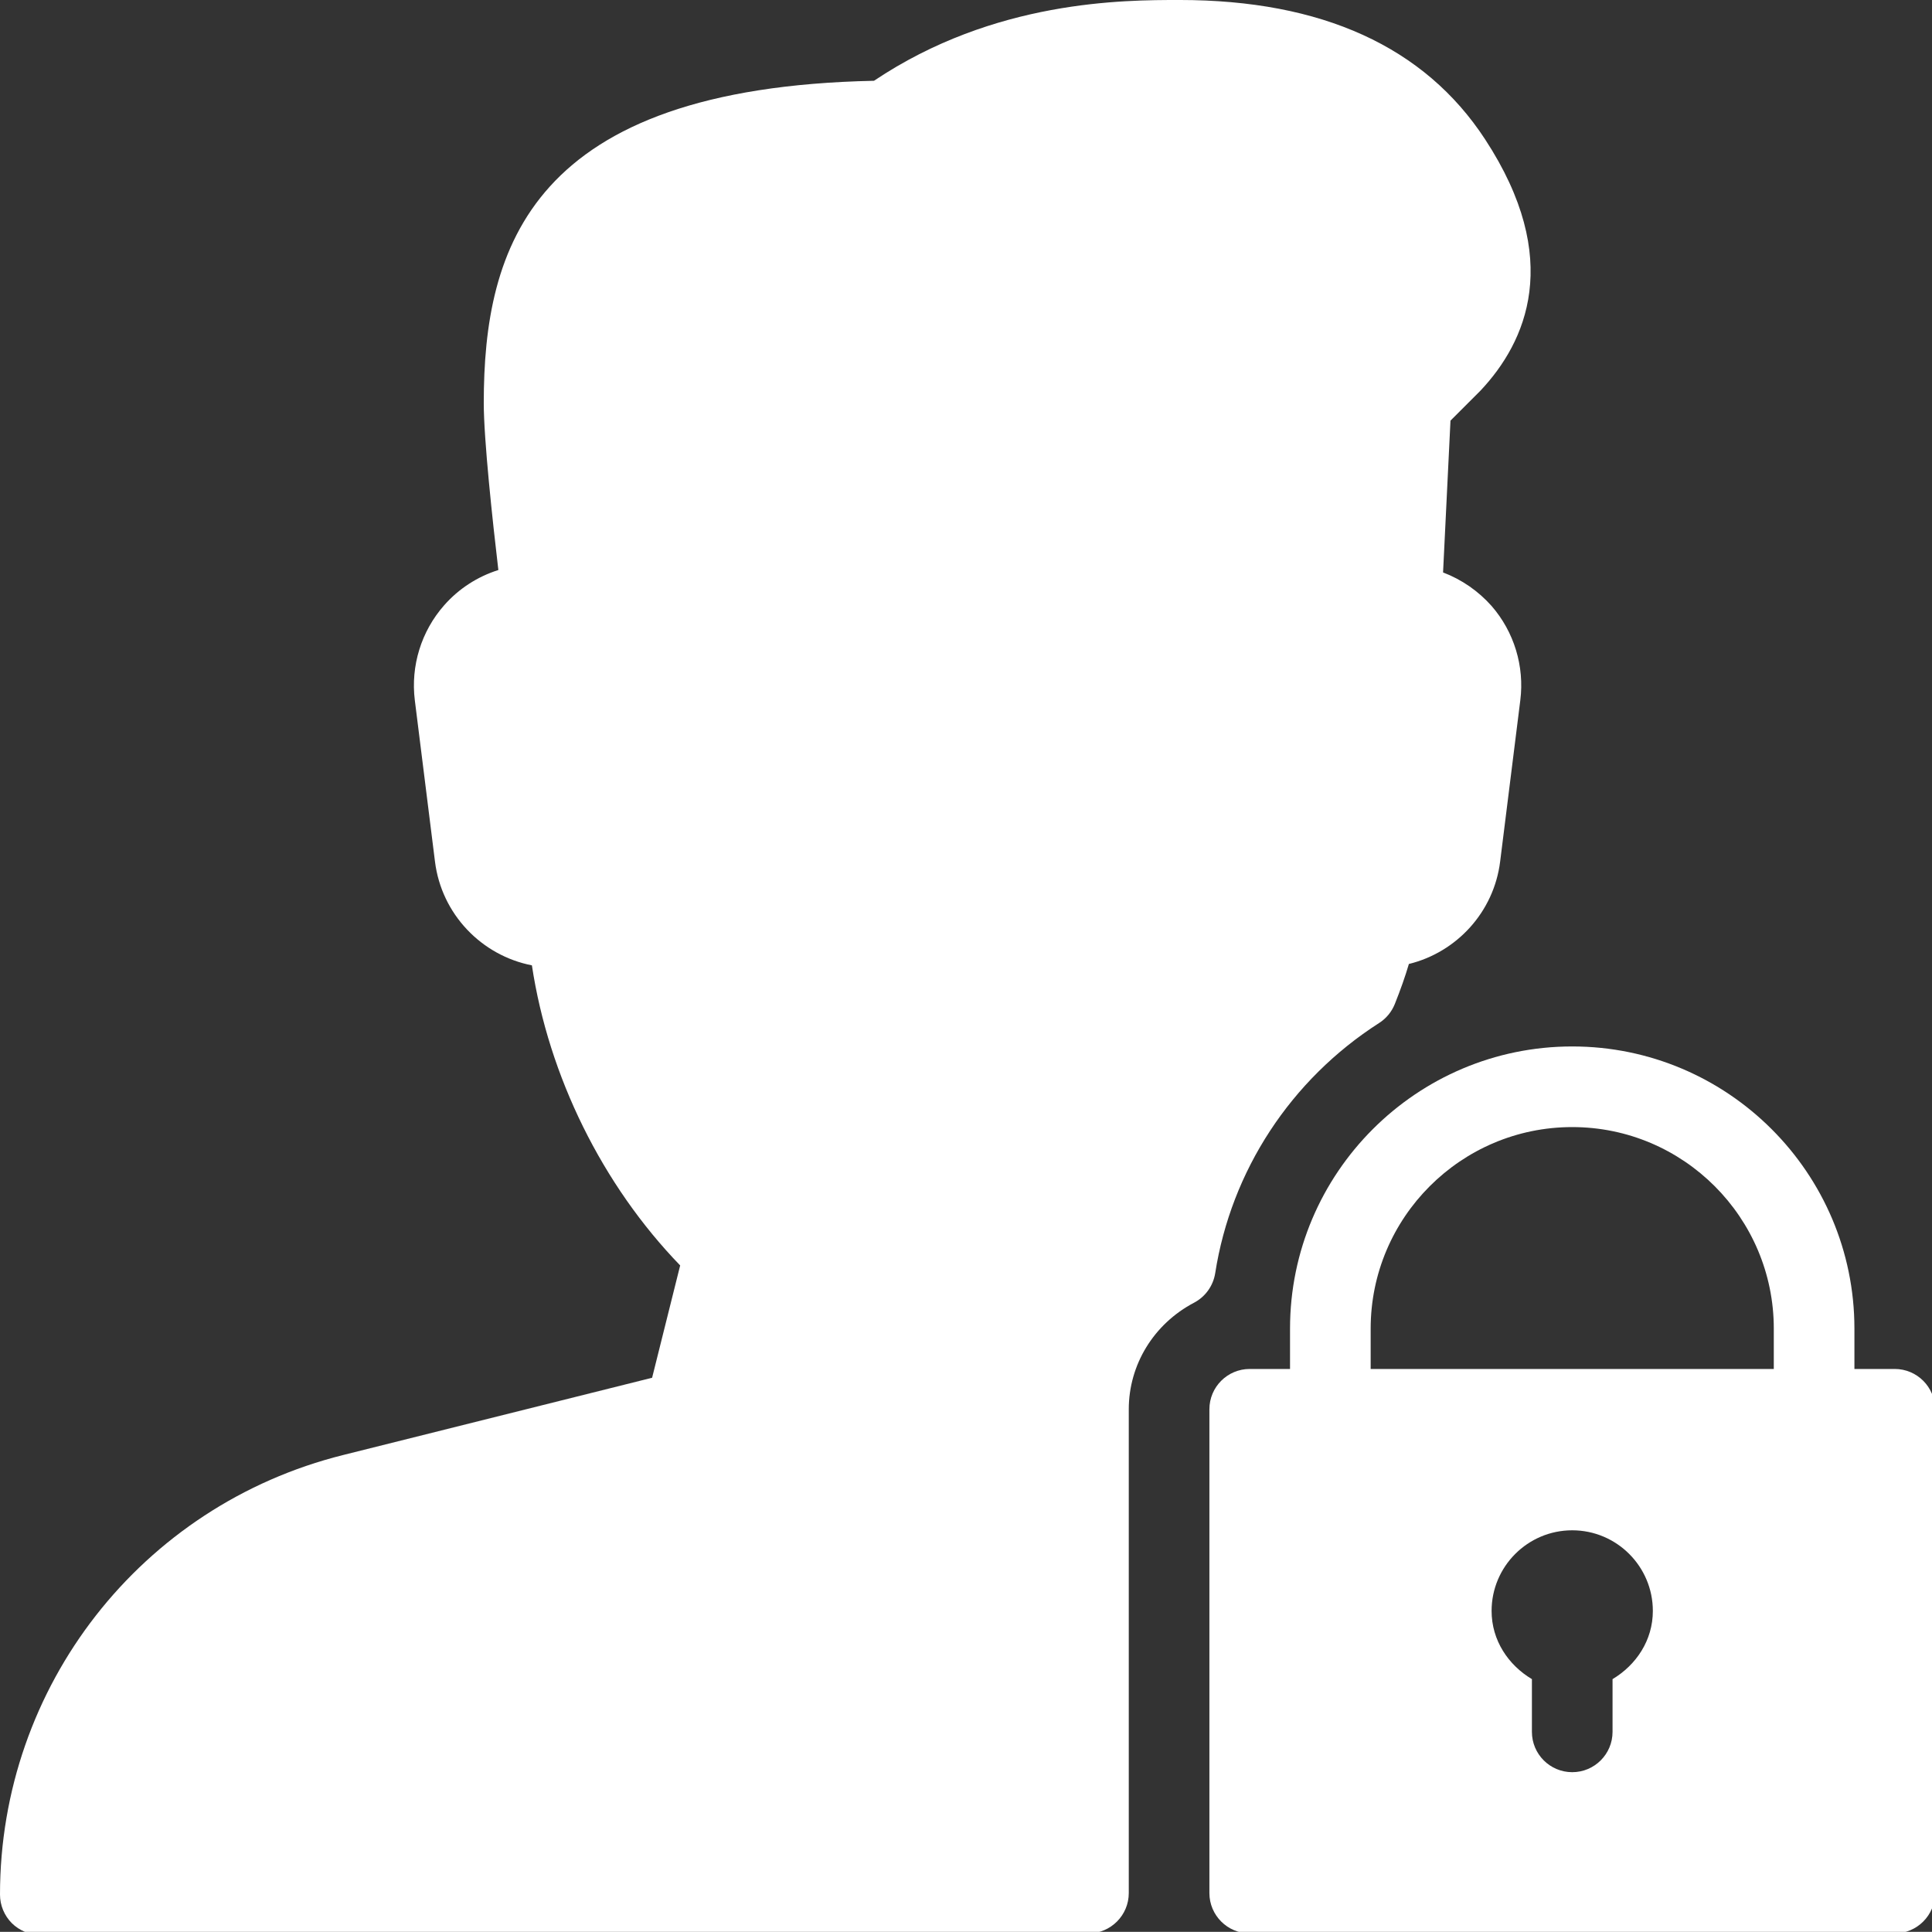 <?xml version="1.0" encoding="UTF-8" standalone="no"?>
<!-- Created with Inkscape (http://www.inkscape.org/) -->

<svg
   xmlns:dc="http://purl.org/dc/elements/1.1/"
   xmlns:cc="http://creativecommons.org/ns#"
   xmlns:rdf="http://www.w3.org/1999/02/22-rdf-syntax-ns#"
   xmlns:svg="http://www.w3.org/2000/svg"
   xmlns="http://www.w3.org/2000/svg"
   xmlns:sodipodi="http://sodipodi.sourceforge.net/DTD/sodipodi-0.dtd"
   xmlns:inkscape="http://www.inkscape.org/namespaces/inkscape"
   width="135.466mm"
   height="135.456mm"
   viewBox="0 0 135.466 135.456"
   version="1.1"
   id="svg8"
   inkscape:version="0.92.3 (2405546, 2018-03-11)"
   sodipodi:docname="ico_log.svg">
  <rect x="0" y="0" width="135.466" height="135.456" fill="#333333" stroke="none"/>
  <defs
     id="defs2" />
  <sodipodi:namedview
     id="base"
     pagecolor="#ffffff"
     bordercolor="#666666"
     borderopacity="1.0"
     inkscape:pageopacity="0.0"
     inkscape:pageshadow="2"
     inkscape:zoom="0.35"
     inkscape:cx="247.42807"
     inkscape:cy="178.83664"
     inkscape:document-units="mm"
     inkscape:current-layer="layer1"
     showgrid="false"
     fit-margin-top="0"
     fit-margin-left="0"
     fit-margin-right="0"
     fit-margin-bottom="0"
     inkscape:window-width="1366"
     inkscape:window-height="705"
     inkscape:window-x="-8"
     inkscape:window-y="296"
     inkscape:window-maximized="1" />
  <g
     inkscape:label="Calque 1"
     inkscape:groupmode="layer"
     id="layer1"
     transform="translate(-40.368,-60.695)">
    <g
       id="g3780"
       transform="matrix(0.265,0,0,0.265,40.368,60.689)"
       style="fill:#ffffff">
      <g
         id="g3721"
         style="fill:#ffffff">
	<g
   id="g3719"
   style="fill:#ffffff">
		<g
   id="g3717"
   style="fill:#ffffff">
			<path
   id="path3713"
   d="m 501.333,362.24 h -10.667 v -10.667 c 0,-41.173 -33.493,-74.667 -74.667,-74.667 -41.174,0 -74.667,33.493 -74.667,74.667 v 10.667 h -10.667 c -5.888,0 -10.667,4.779 -10.667,10.667 v 128 c 0,5.888 4.779,10.667 10.667,10.667 h 170.667 c 5.888,0 10.667,-4.779 10.667,-10.667 v -128 C 512,367.019 507.221,362.24 501.333,362.24 Z m -74.666,82.069 v 13.952 c 0,5.888 -4.779,10.667 -10.667,10.667 -5.888,0 -10.667,-4.779 -10.667,-10.667 v -13.952 c -6.251,-3.733 -10.667,-10.261 -10.667,-18.048 0,-11.755 9.557,-21.333 21.333,-21.333 11.776,0 21.333,9.579 21.333,21.333 0.001,7.787 -4.415,14.315 -10.665,18.048 z M 469.333,362.24 H 362.667 v -10.667 c 0,-29.397 23.915,-53.333 53.333,-53.333 29.419,0 53.333,23.936 53.333,53.333 z"
   inkscape:connector-curvature="0"
   style="fill:#ffffff" />

			<path
   id="path3715"
   d="m 364.907,270.699 c 1.877,-1.195 3.307,-2.944 4.139,-4.992 1.493,-3.733 2.752,-7.275 3.733,-10.624 12.629,-3.093 22.485,-13.717 24.149,-27.115 l 5.333,-42.667 c 1.131,-9.003 -1.643,-18.091 -7.595,-24.939 -3.541,-3.989 -7.957,-7.019 -12.843,-8.875 l 1.963,-40.171 7.979,-7.979 c 12.011,-12.779 21.973,-34.688 1.152,-66.496 -16,-24.448 -43.179,-36.821 -80.789,-36.821 -14.827,0 -49.024,0 -80.875,21.376 C 140.352,23.296 128,65.515 128,106.688 c 0,9.579 2.325,31.147 3.861,44.16 -5.483,1.728 -10.475,4.928 -14.336,9.323 -6.059,6.869 -8.896,16.043 -7.765,25.152 l 5.333,42.667 c 1.728,13.909 12.309,24.853 25.643,27.456 4.437,29.333 18.624,58.112 39.232,79.403 l -7.424,29.717 -81.728,20.437 C 37.333,398.357 0,446.208 0,501.312 c 0,2.837 1.131,5.547 3.115,7.552 2.005,1.984 4.715,3.115 7.552,3.115 0,0 0,0 0.021,0 l 277.333,-0.405 c 5.867,0 10.645,-4.779 10.645,-10.667 v -128 c 0,-11.819 6.635,-22.613 17.28,-28.203 2.987,-1.579 5.056,-4.459 5.589,-7.808 4.225,-27.115 20.012,-51.243 43.372,-66.197 z"
   inkscape:connector-curvature="0"
   style="fill:#ffffff" />

		</g>

	</g>

</g>
      <g
         id="g3723"
         style="fill:#ffffff">
</g>
      <g
         id="g3725"
         style="fill:#ffffff">
</g>
      <g
         id="g3727"
         style="fill:#ffffff">
</g>
      <g
         id="g3729"
         style="fill:#ffffff">
</g>
      <g
         id="g3731"
         style="fill:#ffffff">
</g>
      <g
         id="g3733"
         style="fill:#ffffff">
</g>
      <g
         id="g3735"
         style="fill:#ffffff">
</g>
      <g
         id="g3737"
         style="fill:#ffffff">
</g>
      <g
         id="g3739"
         style="fill:#ffffff">
</g>
      <g
         id="g3741"
         style="fill:#ffffff">
</g>
      <g
         id="g3743"
         style="fill:#ffffff">
</g>
      <g
         id="g3745"
         style="fill:#ffffff">
</g>
      <g
         id="g3747"
         style="fill:#ffffff">
</g>
      <g
         id="g3749"
         style="fill:#ffffff">
</g>
      <g
         id="g3751"
         style="fill:#ffffff">
</g>
    </g>
  </g>
</svg>
